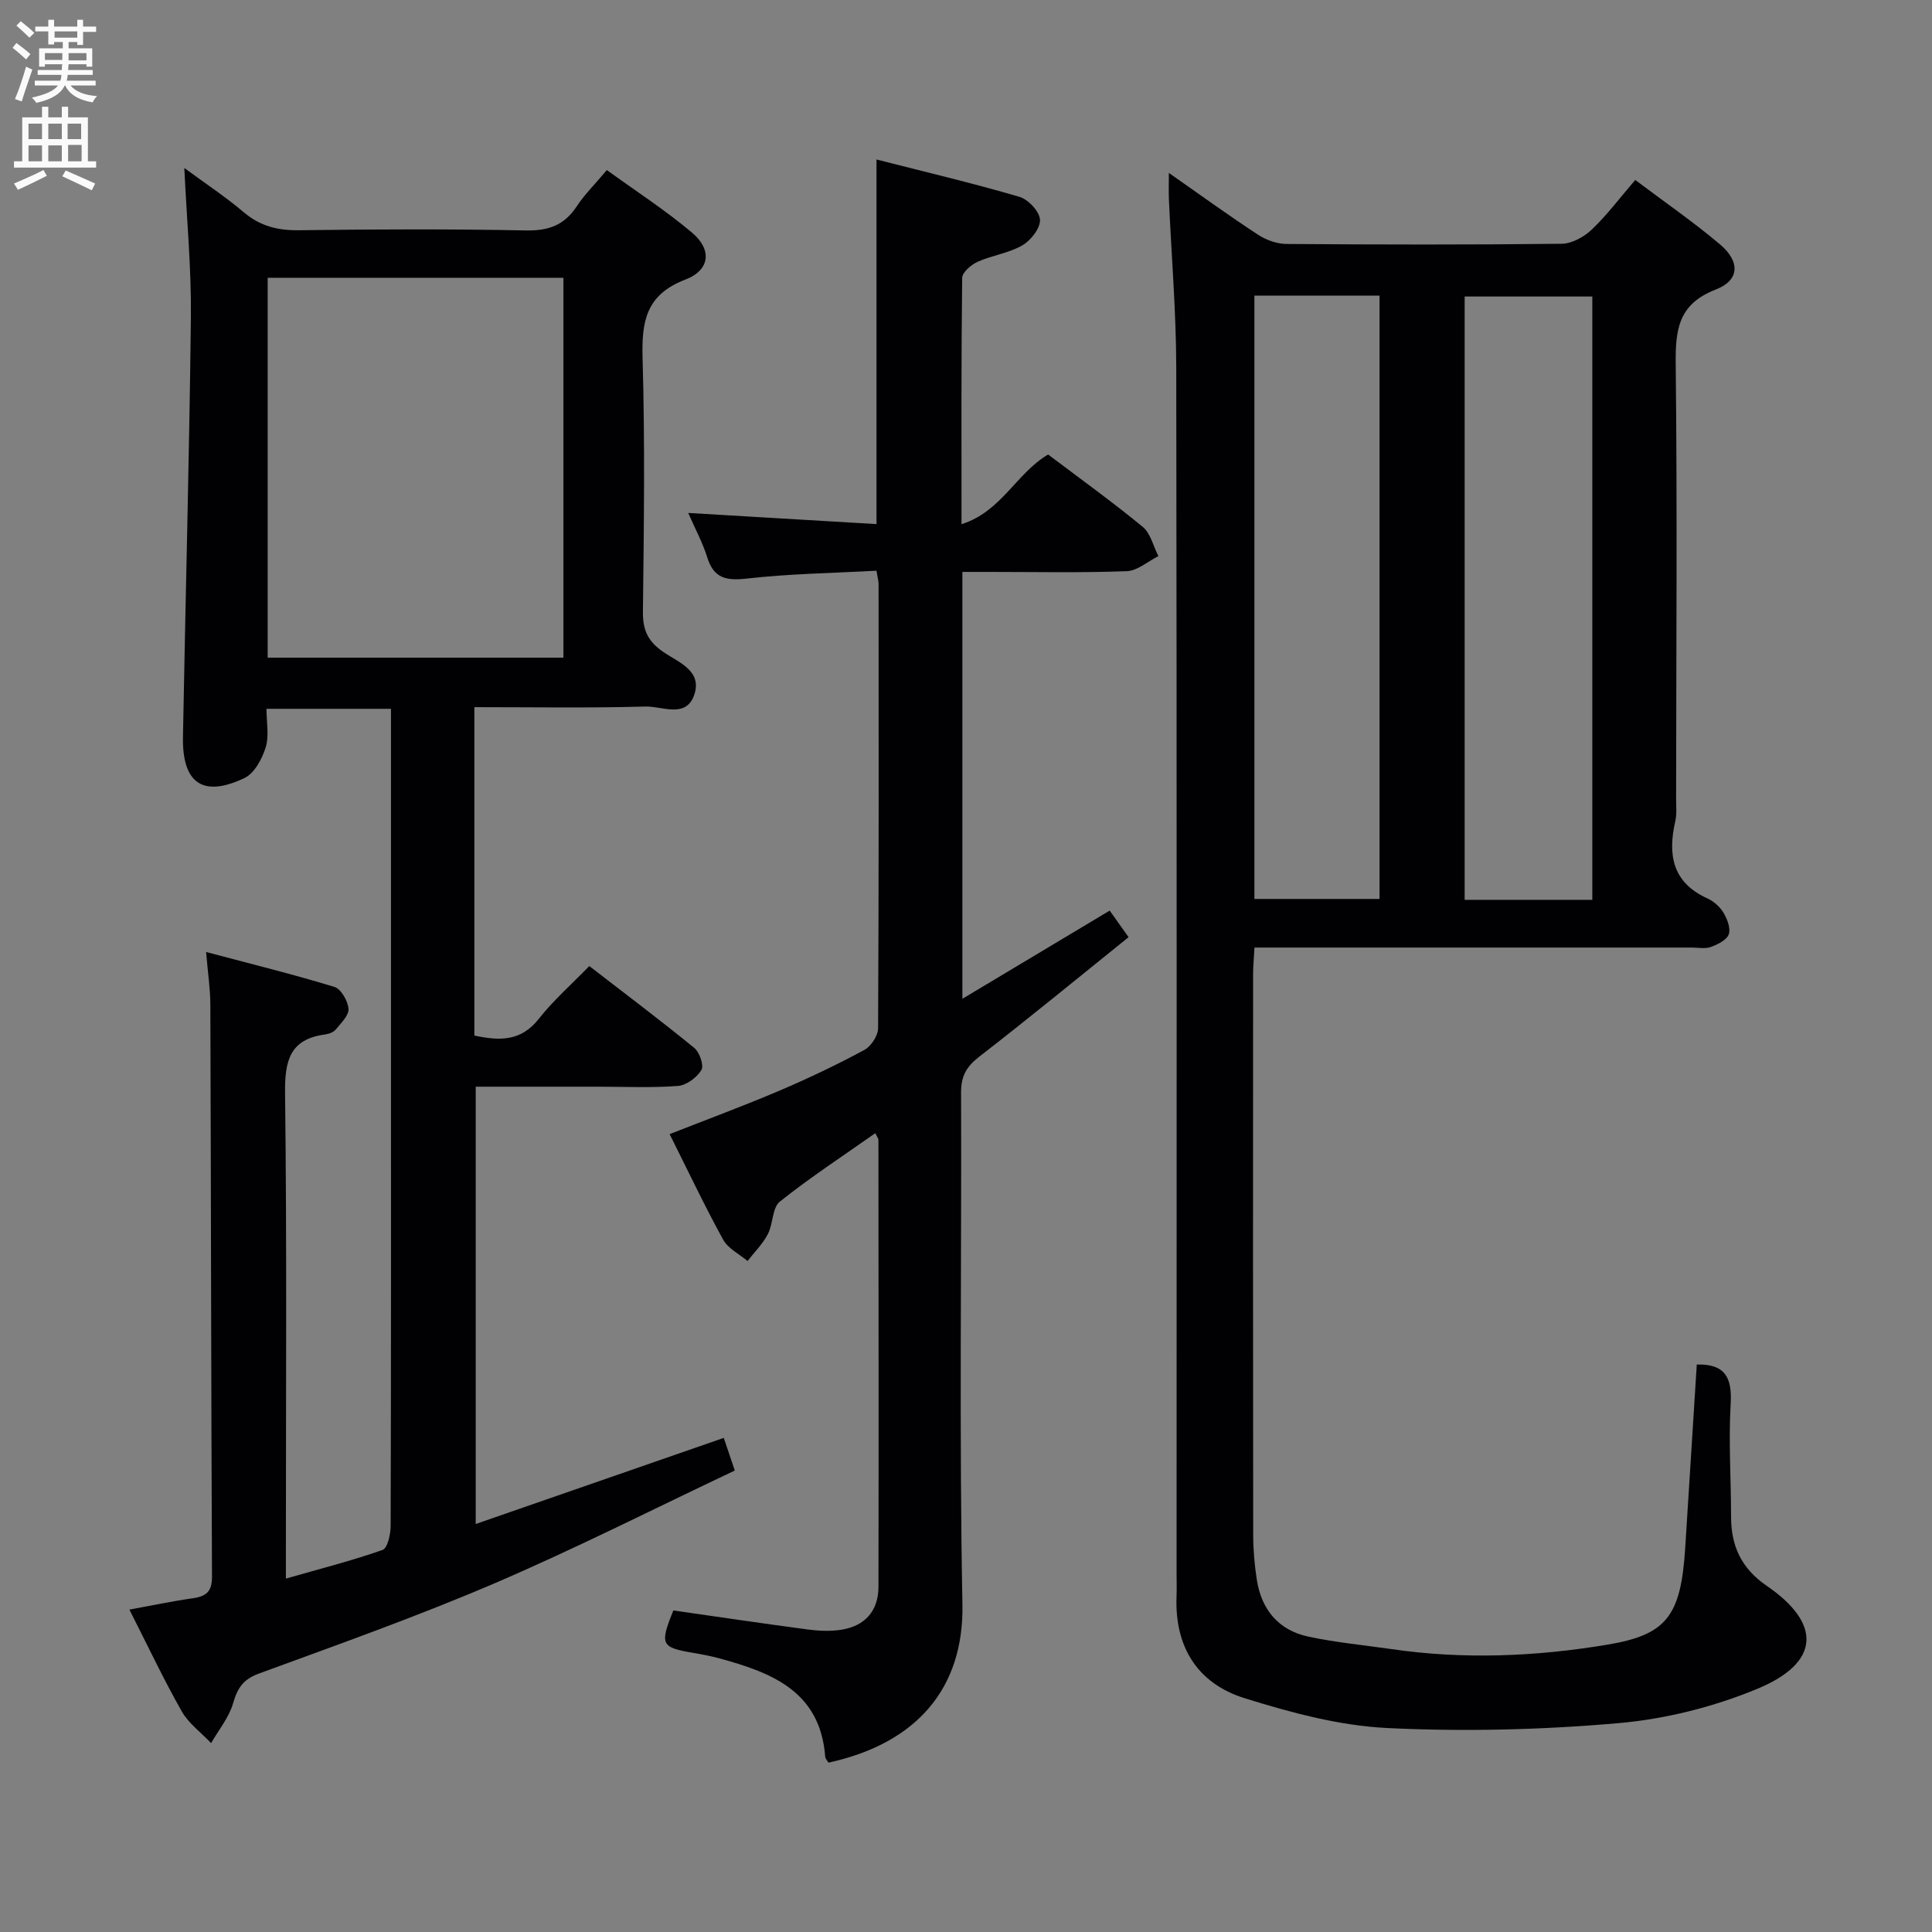 <svg enable-background="new 0 0 400 400" viewBox="0 0 400 400" xmlns="http://www.w3.org/2000/svg"><rect x="0" y="0" width="400" height="400" fill="#808080" stroke="none"/><g fill="#010104"><path d="m351.3 282.51c5.82-.15 7.33 2.65 7.02 8.08-.46 7.8.08 15.65.08 23.47.01 6.08 2.15 10.68 7.4 14.28 11.46 7.86 11.02 15.93-1.96 21.31-9.05 3.75-19.02 6.26-28.77 7.11-15.87 1.39-31.94 1.78-47.85 1.01-9.93-.48-19.94-3.19-29.52-6.17-9.76-3.04-14.52-10.62-14.11-21.08.06-1.5.01-3 .01-4.5 0-83.31.06-166.61-.07-249.91-.02-11.62-1.01-23.23-1.52-34.85-.07-1.59-.01-3.19-.01-5.46 6.46 4.52 12.34 8.79 18.42 12.77 1.69 1.11 3.92 1.92 5.91 1.94 18.99.14 37.99.18 56.98-.04 2.12-.02 4.63-1.41 6.24-2.93 3.11-2.95 5.71-6.44 9.01-10.28 6 4.52 11.99 8.65 17.53 13.32 4.22 3.56 4.11 7.44-.85 9.36-7.84 3.03-8.38 8.4-8.3 15.58.33 29.99.1 59.98.08 89.97 0 1.5.17 3.05-.16 4.48-1.6 6.98-.64 12.75 6.67 16.05 1.3.59 2.58 1.75 3.31 2.97.77 1.3 1.52 3.23 1.08 4.45-.43 1.19-2.29 2.1-3.71 2.62-1.18.43-2.63.12-3.97.12-28.16 0-56.31 0-84.47 0-1.82 0-3.64 0-6.04 0-.11 2.02-.29 3.79-.29 5.55-.02 38.65-.03 77.31.02 115.96 0 3.15.27 6.32.76 9.43.97 6.19 4.53 10.42 10.68 11.73 5.66 1.21 11.45 1.75 17.19 2.58 14.96 2.18 29.89 1.55 44.71-.92 12.31-2.05 15.2-5.98 16.1-19.95.79-12.61 1.58-25.22 2.4-38.05zm-21.63-96.21c0-41.92 0-83.46 0-124.91-9.05 0-17.77 0-26.43 0v124.91zm-69.96-.18h25.91c0-41.89 0-83.31 0-124.91-8.74 0-17.18 0-25.91 0z"/><path d="m98.21 146.41v67.99c5.1 1.08 9.6 1.31 13.34-3.46 2.96-3.77 6.63-6.99 10.46-10.93 7.42 5.74 14.69 11.2 21.72 16.94 1.11.9 2.05 3.64 1.49 4.58-.94 1.56-3.1 3.17-4.85 3.3-5.47.42-10.99.16-16.48.16-8.33 0-16.65 0-25.4 0v90.54c17.24-5.98 34.11-11.84 51.36-17.83.57 1.68 1.23 3.66 2.28 6.76-16.67 7.88-32.96 16.15-49.72 23.34-16.01 6.86-32.47 12.7-48.83 18.7-3.27 1.2-4.42 3.03-5.33 6.17-.85 2.93-2.98 5.49-4.54 8.22-2.07-2.18-4.66-4.06-6.1-6.6-3.83-6.77-7.15-13.82-10.82-21.04 4.68-.85 8.89-1.75 13.15-2.35 2.74-.39 3.96-1.37 3.95-4.43-.18-39.49-.2-78.98-.34-118.47-.01-3.26-.51-6.52-.88-10.9 9.44 2.51 18.07 4.63 26.56 7.23 1.38.42 2.79 2.9 2.92 4.54.11 1.35-1.54 2.94-2.61 4.25-.47.58-1.44.95-2.22 1.05-7.41.99-8.38 5.54-8.3 12.25.38 31.16.17 62.32.17 93.48v6.93c7.12-2.04 13.66-3.7 20.01-5.93 1.03-.36 1.67-3.22 1.68-4.93.1-33.33.07-66.65.07-99.98 0-21.16 0-42.32 0-63.49 0-1.81 0-3.61 0-5.75-8.64 0-16.88 0-25.78 0 0 2.82.58 5.6-.16 7.98-.75 2.39-2.33 5.36-4.37 6.34-8.6 4.12-12.94 1.12-12.76-8.51.52-28.95 1.32-57.9 1.64-86.86.11-10.06-.85-20.14-1.36-30.92 4.44 3.27 8.58 6 12.34 9.19 3.41 2.88 7.05 3.76 11.44 3.7 15.66-.21 31.33-.27 46.99.04 4.66.09 7.91-1.1 10.47-4.98 1.63-2.47 3.79-4.6 6.24-7.52 6.01 4.36 12.12 8.3 17.63 12.95 4.19 3.53 3.77 7.76-1.41 9.74-8.16 3.13-9.04 8.71-8.82 16.33.51 17.48.27 34.99.07 52.48-.04 3.76 1.05 6.08 4.16 8.23 3.06 2.13 8.16 3.86 6.48 8.87-1.68 5.02-6.67 2.37-10.09 2.47-11.65.33-23.29.13-35.45.13zm-42.79-10.25h61.23c0-26.48 0-52.54 0-78.65-20.56 0-40.77 0-61.23 0z"/><path d="m139.41 333.43c9.19 1.31 18.51 2.7 27.85 3.94 2.28.3 4.68.41 6.93.05 4.94-.78 7.68-3.93 7.69-8.93.05-30.83.01-61.65-.01-92.48 0-.28-.24-.55-.64-1.4-6.69 4.71-13.47 9.14-19.77 14.17-1.59 1.27-1.38 4.61-2.49 6.74-1.06 2.03-2.77 3.72-4.2 5.56-1.72-1.45-4.03-2.58-5.05-4.42-3.83-6.97-7.23-14.16-11.08-21.85 7.81-3.07 15.39-5.87 22.81-9.03 5.96-2.54 11.82-5.34 17.52-8.41 1.39-.75 2.82-2.96 2.83-4.5.16-30.66.12-61.32.1-91.98 0-.63-.2-1.26-.44-2.73-8.98.49-17.94.62-26.79 1.62-4.3.49-6.9-.01-8.26-4.43-.92-2.97-2.44-5.76-3.92-9.15 13.28.79 26.04 1.54 38.98 2.31 0-25.49 0-50.04 0-75.49 9.9 2.53 19.82 4.87 29.59 7.73 1.83.53 4.17 3.04 4.26 4.74.09 1.75-1.9 4.29-3.66 5.31-2.8 1.62-6.26 2.05-9.25 3.4-1.34.6-3.18 2.18-3.2 3.33-.21 16.65-.14 33.3-.14 51 8.27-2.6 11.33-10.54 17.93-14.43 6.41 4.84 13.16 9.7 19.58 14.97 1.64 1.35 2.2 4.01 3.25 6.07-2.18 1.09-4.34 3.04-6.56 3.12-9.49.35-18.99.15-28.49.15-1.78 0-3.57 0-5.53 0v88.38c10.42-6.24 20.28-12.14 30.5-18.26 1.07 1.5 2.26 3.19 3.91 5.5-10.43 8.39-20.56 16.73-30.94 24.76-2.64 2.05-3.75 4.02-3.74 7.39.12 35.33-.39 70.66.28 105.98.32 17.21-9.26 28.74-27.74 32.78-.22-.4-.63-.8-.67-1.24-1.03-13.51-11.02-17.38-21.85-20.34-1.76-.48-3.56-.82-5.36-1.13-6.78-1.14-7.1-1.7-4.23-8.8z"/></g><path d="m2.6 9.9.8-1c.9.7 1.9 1.4 2.9 2.3l-.9 1.1c-1.1-1-2-1.8-2.8-2.4zm.5 10.6c.9-2.1 1.6-4.3 2.3-6.7.4.2.8.4 1.3.6-.7 2.1-1.5 4.3-2.2 6.6zm.3-15.2.9-.9c1 .8 2 1.6 2.8 2.4l-1 1c-.9-.9-1.8-1.7-2.7-2.5zm12.6-1.2h1.2v1.4h2.7v1.1h-2.7v2.7h-1.2v-.6h-1.8v1.3h4.9v3.8h-1.2v-.5h-3.7c0 .4-.1.9-.1 1.2h5.1v1h-5.2c0 .5-.1.9-.2 1.2h6v1h-5.2c1.1 1.3 2.9 2 5.5 2.2-.4.4-.7.8-.9 1.3-2.9-.5-4.8-1.6-5.7-3.5h-.1c-.8 1.7-2.7 2.9-5.9 3.6-.2-.4-.6-.8-.9-1.1 2.8-.6 4.6-1.4 5.4-2.5h-4.8v-1h5.3c.1-.3.2-.7.2-1.2h-4.9v-1h5c0-.4 0-.8.1-1.2h-3.6v.5h-1.2v-3.8h4.9v-1.3h-1.8v.5h-1.2v-2.7h-2.7v-1h2.7v-1.4h1.2v1.4h4.8zm-6.7 8.3h3.6c0-.4 0-.9 0-1.4h-3.6zm1.9-4.6h4.8v-1.3h-4.7v1.3zm6.7 3.2h-3.7v1.5h3.7z" fill="#fbfafa"/><path d="m8.7 22.1h1.3v2.2h2.8v-2.2h1.3v2.2h4.1v9.1h1.7v1.3h-17v-1.3h1.7v-9.1h4.1zm.3 13.1.7 1.2c-1.8.9-3.8 1.9-6 2.9-.2-.4-.5-.8-.8-1.3 2.3-1 4.4-1.9 6.1-2.8zm-3.1-6.4h2.8v-3.2h-2.8zm0 4.6h2.8v-3.3h-2.8zm4.1-4.6h2.8v-3.2h-2.8zm0 4.6h2.8v-3.3h-2.8zm3.6 1.9c2.1.9 4.1 1.8 6.1 2.7l-.7 1.4c-2.2-1.1-4.2-2-6.1-2.9zm3.2-9.7h-2.8v3.2h2.8zm-2.7 7.8h2.8v-3.4h-2.8z" fill="#fbfafa"/></svg>